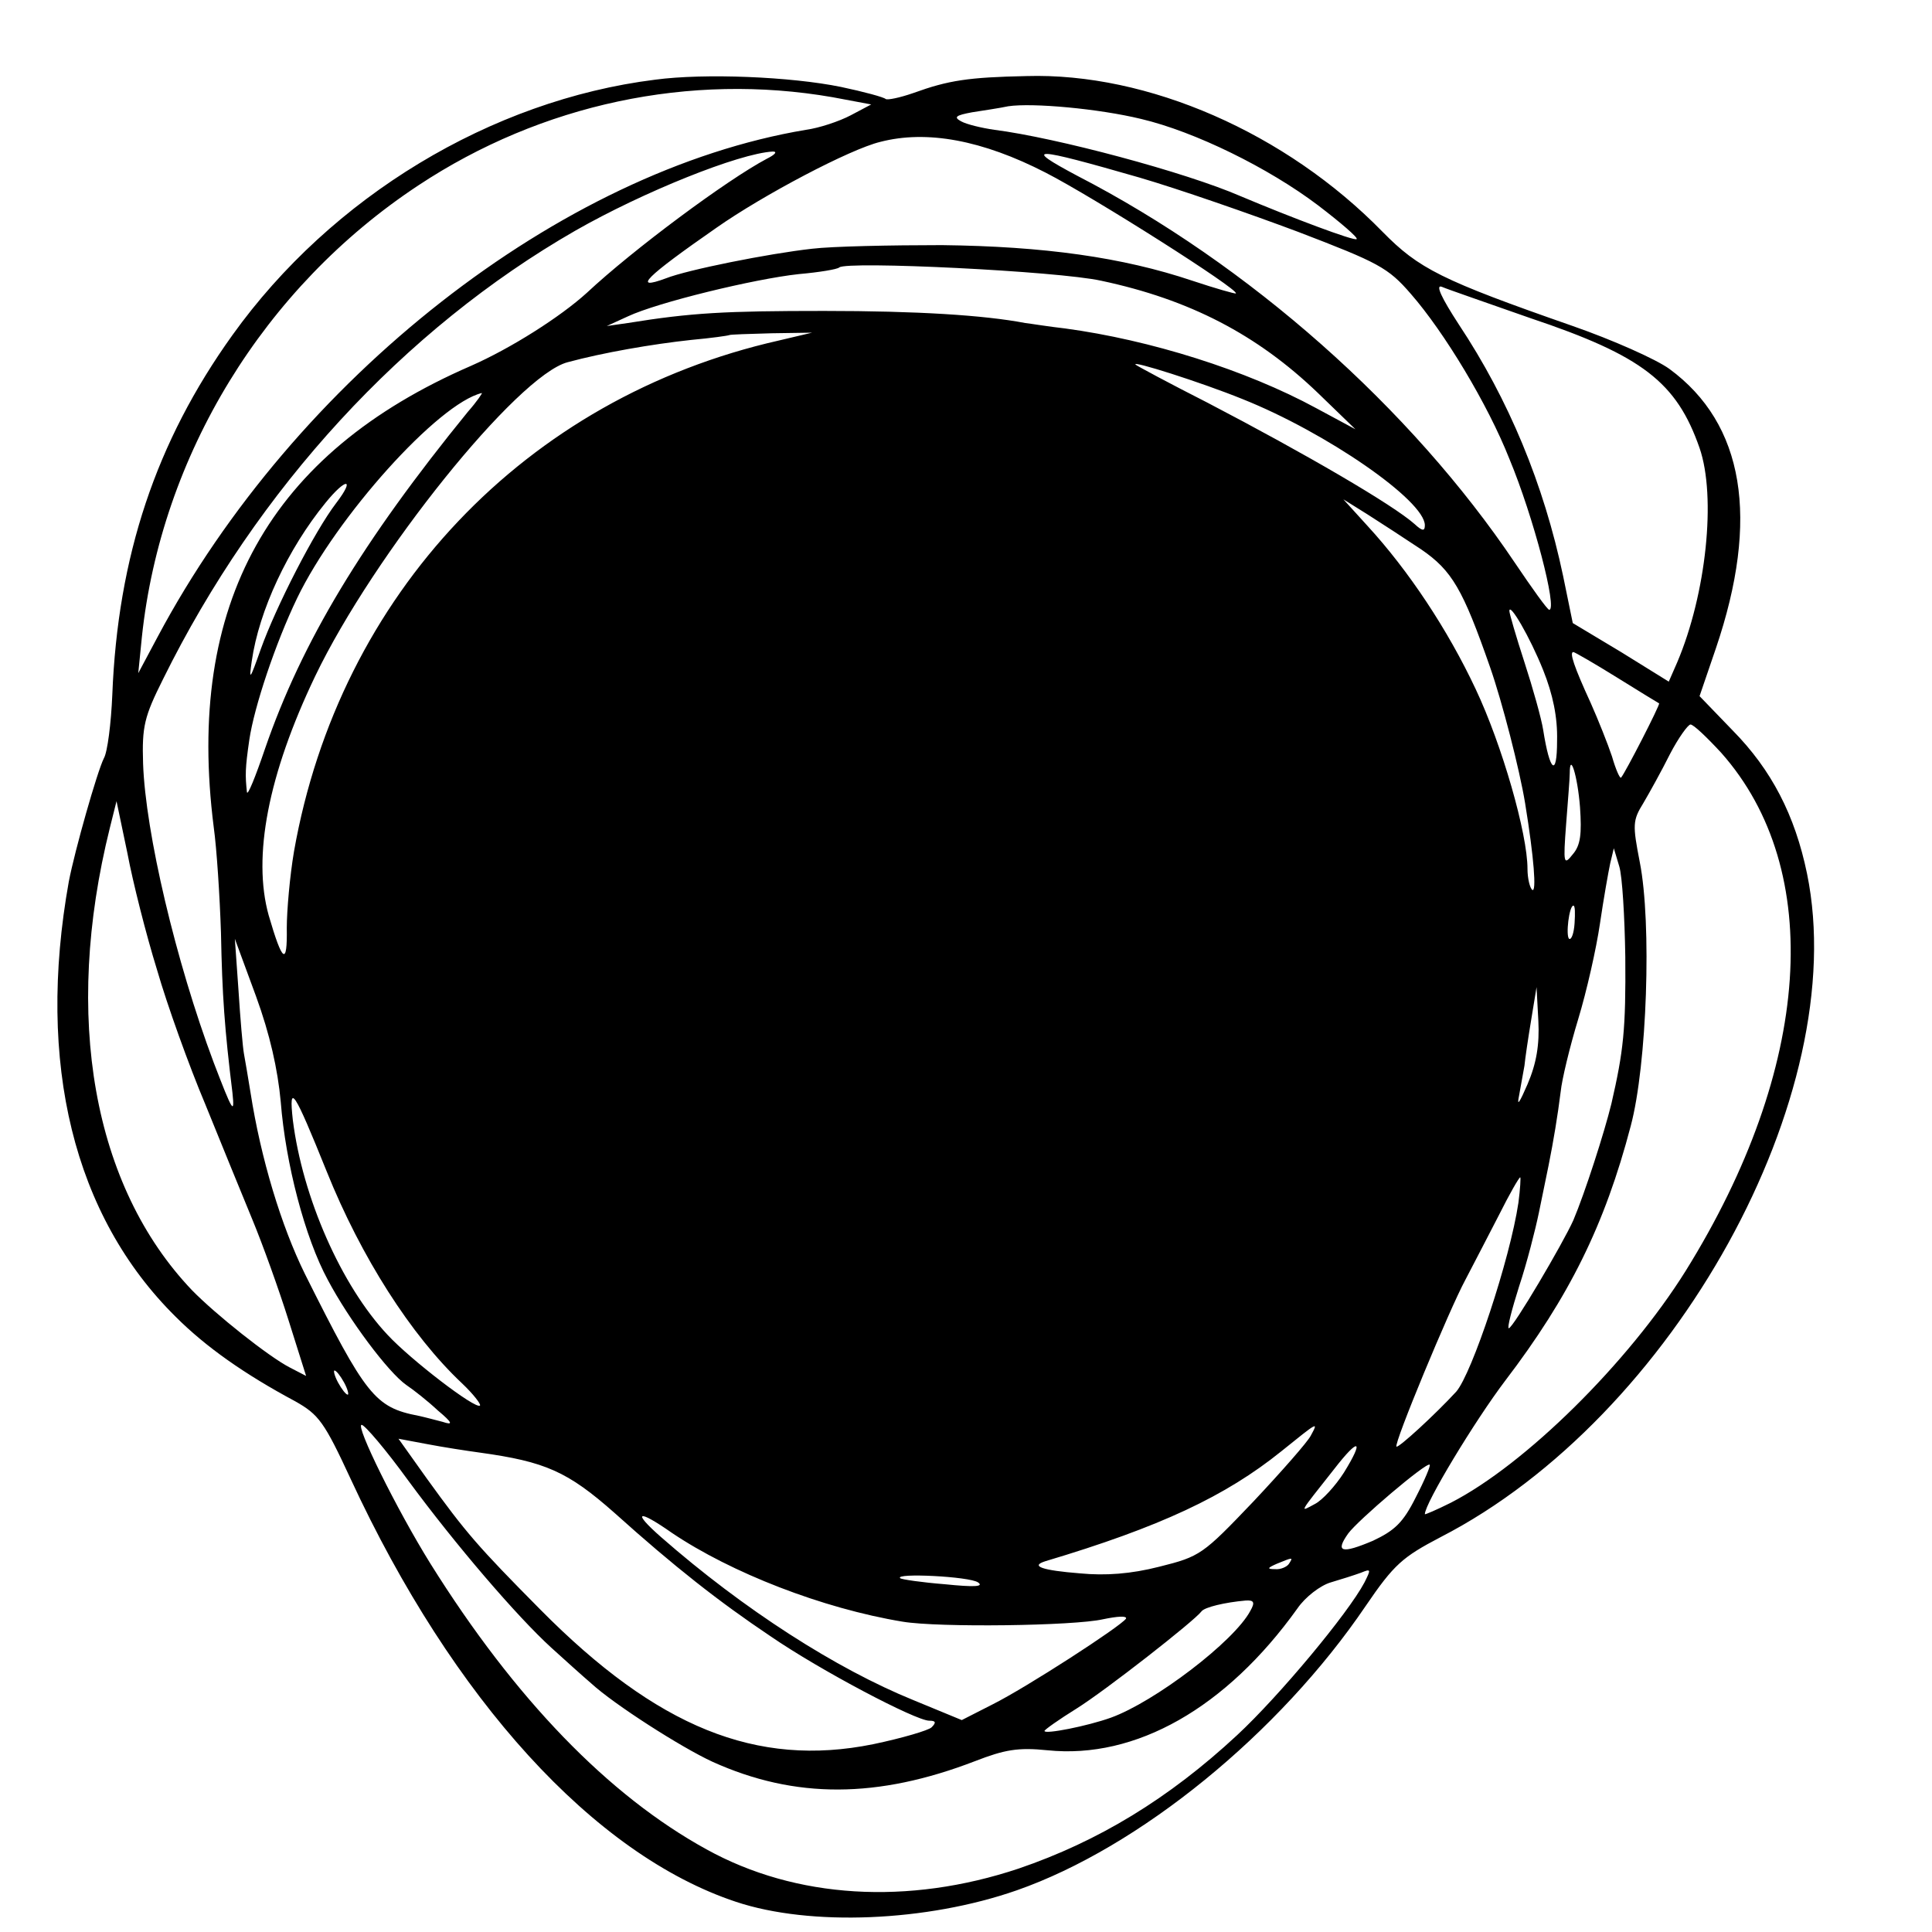 <?xml version="1.0" standalone="no"?>
<!DOCTYPE svg PUBLIC "-//W3C//DTD SVG 20010904//EN"
 "http://www.w3.org/TR/2001/REC-SVG-20010904/DTD/svg10.dtd">
<svg version="1.0" xmlns="http://www.w3.org/2000/svg"
 width="16pt" height="16pt" viewBox="0 0 16 16"
 preserveAspectRatio="xMidYMid meet">
<g transform="translate(0,16) scale(0.005,-0.005)"
fill="#000000" stroke="none">
<path d="M1085 3068 c-272 -34 -536 -194 -700 -423 -127 -177 -190 -367 -199
-596 -2 -47 -8 -95 -14 -105 -11 -22 -48 -152 -58 -204 -54 -301 8 -554 177
-721 50 -50 114 -95 198 -140 39 -22 48 -34 92 -129 169 -365 403 -622 638
-700 123 -41 316 -33 465 19 203 71 435 260 578 471 47 69 61 81 124 114 387
199 682 734 607 1099 -20 97 -59 172 -123 237 l-55 57 27 79 c73 215 47 372
-77 463 -22 16 -94 48 -160 71 -218 76 -255 95 -315 156 -160 164 -389 264
-590 258 -96 -2 -129 -7 -187 -28 -23 -8 -43 -12 -46 -10 -3 3 -36 12 -74 20
-83 17 -226 23 -308 12z m294 -29 l64 -12 -34 -18 c-19 -10 -52 -21 -74 -24
-407 -68 -846 -412 -1074 -840 l-32 -60 6 60 c32 301 202 579 458 748 204 135
450 187 686 146z m511 -36 c89 -21 211 -81 293 -143 38 -29 67 -54 64 -56 -3
-4 -109 36 -192 71 -92 40 -306 97 -408 110 -21 3 -46 9 -55 14 -13 7 -9 10
18 15 19 3 46 7 60 10 40 6 150 -4 220 -21z m-158 -89 c80 -41 321 -194 315
-200 -1 -1 -33 8 -72 21 -116 39 -246 57 -415 59 -85 0 -182 -2 -215 -6 -72
-8 -207 -35 -242 -49 -57 -21 -34 2 84 84 77 54 221 130 271 142 77 20 169 3
274 -51z m-462 23 c-66 -35 -221 -150 -298 -222 -44 -40 -126 -92 -192 -121
-334 -145 -473 -394 -426 -764 5 -36 10 -114 12 -175 2 -104 6 -159 19 -265 4
-38 0 -31 -31 50 -63 168 -113 381 -117 495 -2 62 2 78 33 140 156 316 399
580 683 743 112 64 271 128 327 131 8 0 4 -5 -10 -12z m617 -31 c65 -19 183
-60 263 -90 133 -51 149 -59 187 -103 55 -63 127 -182 163 -273 40 -96 80
-250 66 -250 -3 0 -28 35 -57 78 -172 256 -440 494 -725 641 -92 49 -74 48
103 -3z m-63 -171 c146 -31 258 -89 359 -186 l62 -60 -65 35 c-116 63 -275
113 -416 132 -27 3 -57 8 -66 9 -68 13 -179 20 -333 20 -164 0 -220 -3 -325
-20 l-35 -5 35 16 c49 23 209 62 283 70 34 3 64 8 67 11 12 11 362 -6 434 -22z
m711 -62 c185 -62 242 -106 280 -215 28 -81 11 -242 -37 -355 l-14 -32 -79 49
-80 48 -16 78 c-32 152 -90 292 -173 417 -28 43 -39 66 -28 62 9 -4 76 -27
147 -52z m-1245 -37 c-420 -95 -728 -421 -803 -846 -7 -41 -12 -99 -12 -127 1
-63 -7 -58 -30 21 -27 97 -1 233 77 396 97 202 335 498 418 520 59 16 140 30
205 37 33 3 61 7 63 8 1 1 33 2 70 3 l67 1 -55 -13z m768 -97 c138 -55 302
-168 302 -209 0 -10 -4 -10 -17 2 -36 32 -180 116 -343 201 -63 32 -117 61
-119 63 -9 8 108 -29 177 -57z m-1283 -21 c-175 -215 -275 -381 -336 -558 -16
-47 -29 -79 -30 -72 -3 28 -3 39 4 87 8 54 43 159 79 234 65 135 234 323 306
340 2 1 -8 -14 -23 -31z m-218 -151 c-36 -47 -100 -172 -125 -242 -18 -51 -20
-54 -15 -20 12 84 60 186 122 262 34 42 50 42 18 0z m1797 -77 c51 -35 69 -66
114 -195 20 -57 49 -170 58 -225 15 -92 19 -148 12 -144 -4 3 -8 19 -8 35 0
58 -42 205 -86 298 -46 98 -111 196 -179 270 l-40 44 40 -25 c22 -14 62 -40
89 -58z m202 -200 c16 -40 24 -78 23 -117 0 -61 -12 -52 -23 18 -3 19 -17 69
-31 112 -14 43 -25 81 -25 85 0 15 34 -43 56 -98z m122 -12 c37 -23 68 -42 70
-43 2 -2 -56 -115 -63 -123 -2 -2 -9 14 -15 35 -7 21 -23 61 -35 88 -28 61
-36 85 -29 85 2 0 35 -19 72 -42z m173 -125 c172 -194 150 -522 -59 -858 -95
-152 -266 -321 -389 -384 -24 -12 -43 -20 -43 -19 0 18 83 155 133 221 106
139 165 258 208 422 27 101 35 336 15 437 -12 62 -12 69 6 98 10 17 30 53 44
81 14 27 30 49 34 49 5 0 27 -21 51 -47z m-234 -90 c3 -44 1 -63 -12 -78 -15
-19 -16 -16 -11 50 3 39 6 76 6 84 0 37 13 -4 17 -56z m-2357 -269 c17 -59 53
-159 80 -223 26 -64 61 -150 78 -191 17 -41 44 -116 60 -167 l29 -92 -27 14
c-35 18 -123 88 -162 128 -164 172 -214 453 -136 766 l11 44 18 -86 c9 -48 31
-135 49 -193z m2432 21 c1 -120 -3 -156 -23 -243 -12 -49 -44 -148 -63 -193
-17 -38 -100 -179 -107 -179 -3 0 5 31 17 69 13 39 27 94 33 123 6 29 13 64
16 78 8 40 15 82 20 122 2 20 15 74 29 120 14 46 30 117 36 158 6 41 14 86 17
100 l6 25 9 -30 c5 -16 9 -84 10 -150z m-84 56 c-1 -16 -5 -28 -9 -26 -6 5 0
55 7 55 3 0 3 -13 2 -29z m-2143 -296 c8 -102 40 -225 78 -295 35 -66 100
-153 130 -174 12 -8 36 -27 52 -42 25 -21 26 -25 8 -19 -12 3 -30 8 -40 10
-72 14 -87 33 -188 235 -39 79 -73 191 -90 300 -4 25 -9 54 -11 65 -2 11 -6
58 -9 105 l-6 85 35 -95 c23 -63 36 -121 41 -175z m2065 29 c-13 -30 -18 -38
-14 -19 3 17 7 39 9 50 1 11 6 45 11 75 l9 55 3 -56 c2 -39 -3 -70 -18 -105z
m-1989 -144 c57 -142 140 -272 224 -351 19 -18 32 -35 30 -37 -7 -7 -115 76
-153 117 -77 82 -141 228 -157 356 -7 63 2 49 56 -85z m1974 -52 c-14 -94 -77
-283 -103 -313 -35 -38 -96 -94 -99 -91 -5 4 88 228 114 276 13 25 38 73 56
108 17 34 33 62 35 62 1 0 0 -19 -3 -42z m-1945 -298 c6 -11 8 -20 6 -20 -3 0
-10 9 -16 20 -6 11 -8 20 -6 20 3 0 10 -9 16 -20z m106 -162 c78 -106 180
-225 237 -277 22 -20 52 -47 66 -59 38 -35 149 -106 201 -130 137 -62 274 -61
435 1 49 19 71 23 120 18 146 -15 296 70 414 235 13 19 38 38 55 43 17 5 39
12 50 16 17 7 17 6 6 -16 -27 -51 -141 -188 -211 -253 -113 -105 -230 -176
-362 -221 -183 -61 -369 -50 -517 32 -162 89 -317 249 -457 473 -56 90 -125
230 -114 230 5 0 40 -41 77 -92z m1495 74 c-5 -10 -48 -59 -95 -109 -84 -88
-88 -91 -156 -108 -47 -12 -89 -15 -131 -11 -63 5 -83 12 -58 20 191 57 299
108 391 182 62 50 62 50 49 26z m-1376 -28 c108 -15 145 -31 223 -100 99 -89
173 -147 258 -204 83 -57 241 -140 263 -140 11 0 12 -3 4 -11 -5 -5 -49 -18
-97 -28 -193 -39 -358 28 -551 223 -104 105 -123 127 -188 217 l-47 66 48 -9
c26 -5 65 -11 87 -14z m1431 -33 c-14 -22 -36 -46 -48 -52 -26 -14 -28 -18 32
58 41 53 50 49 16 -6z m119 -41 c-21 -42 -35 -55 -71 -72 -52 -22 -63 -19 -41
12 16 22 130 119 135 114 2 -1 -8 -25 -23 -54z m-1232 -59 c98 -66 249 -125
382 -147 60 -10 284 -7 332 4 24 5 40 6 38 1 -9 -13 -165 -114 -221 -142 l-51
-26 -80 33 c-128 52 -281 150 -418 270 -49 43 -39 47 18 7z m1022 -51 c-3 -5
-14 -10 -23 -9 -14 0 -13 2 3 9 27 11 27 11 20 0z m-515 -31 c10 -7 -6 -8 -55
-3 -38 3 -72 8 -74 10 -10 9 115 3 129 -7z m451 -47 c-27 -51 -159 -151 -231
-177 -39 -14 -110 -28 -110 -22 0 2 24 19 53 37 48 30 195 145 207 161 5 7 39
15 73 18 14 1 16 -3 8 -17z"/>
</g>
</svg>

